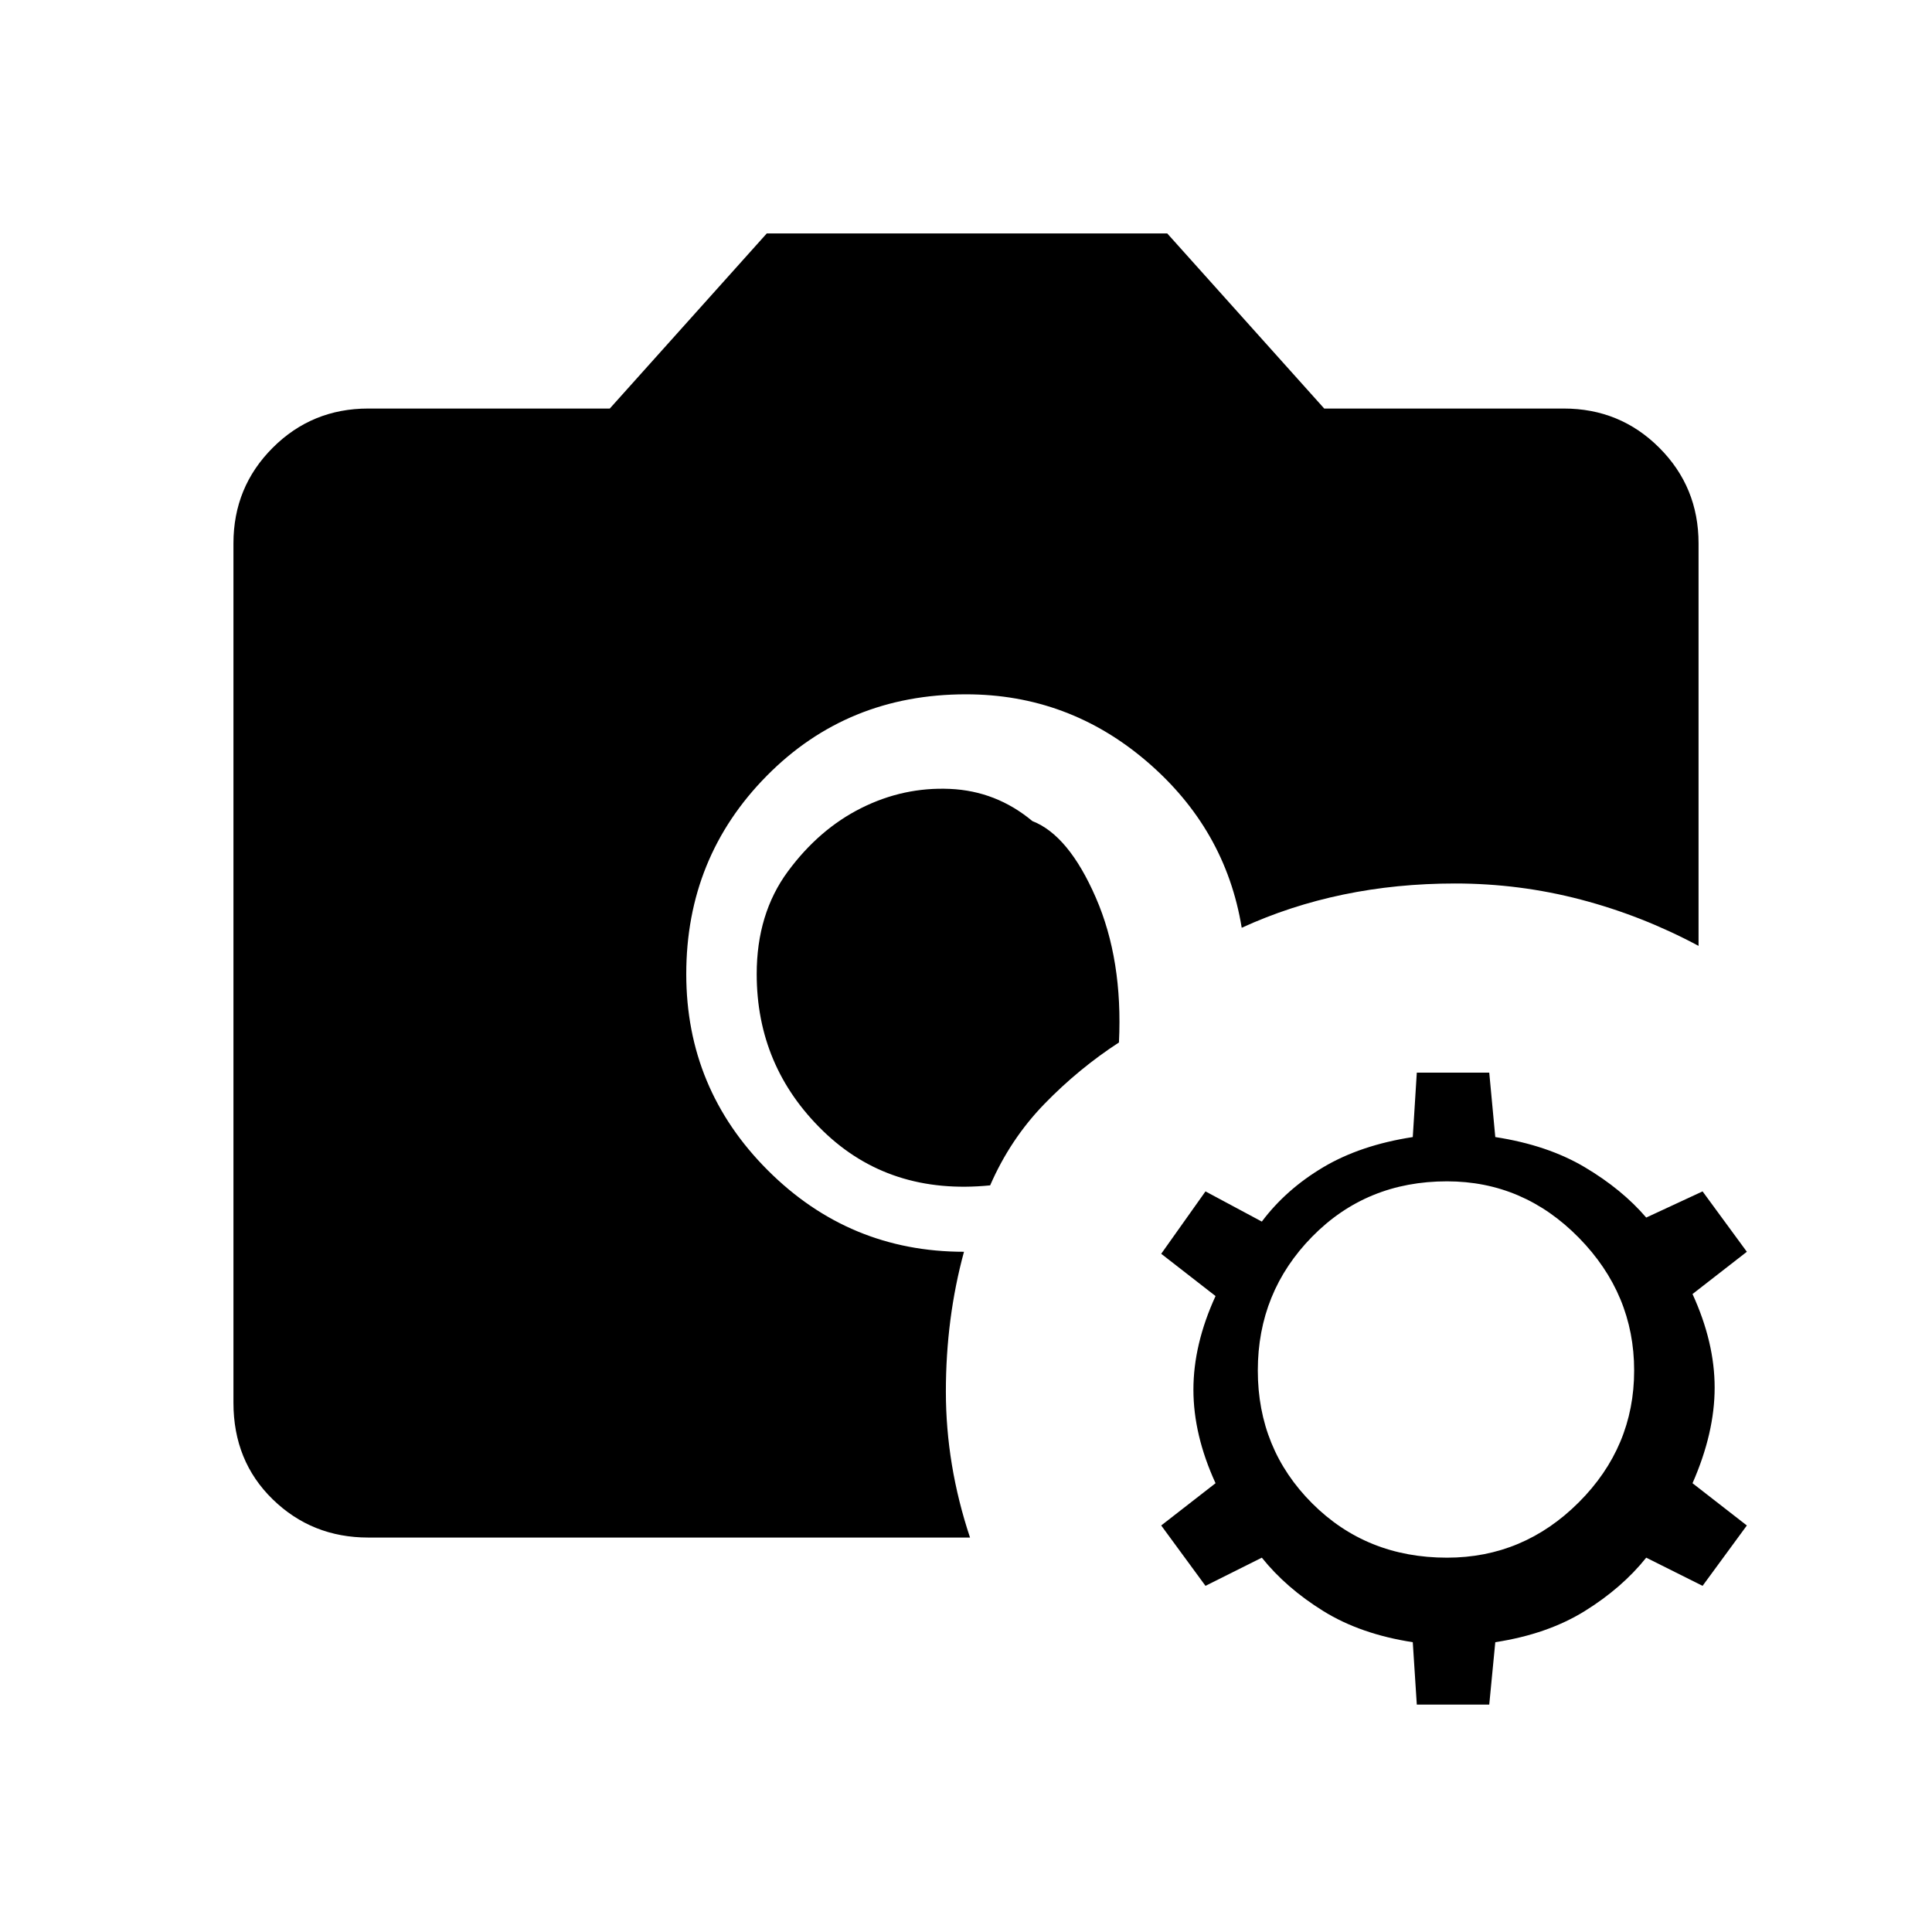 <svg xmlns="http://www.w3.org/2000/svg" height="48" width="48"><path d="M9.15 38.2q-1.4 0-2.375-.95-.975-.95-.975-2.4V13.5q0-1.4.975-2.375.975-.975 2.375-.975h6l3.9-4.35H29l3.9 4.35h5.95q1.4 0 2.375.975.975.975.975 2.375v10q-1.4-.75-2.925-1.15-1.525-.4-3.125-.4-1.45 0-2.775.275t-2.525.825q-.4-2.45-2.35-4.125-1.95-1.675-4.5-1.675-2.95 0-4.95 2.025t-2 4.925q0 2.85 2.025 4.875T23.95 31.1q-.45 1.65-.45 3.475 0 1.825.6 3.625Zm15.45-8.75q-2.5.25-4.15-1.35-1.65-1.6-1.65-3.9 0-1.5.775-2.55.775-1.05 1.825-1.575 1.05-.525 2.2-.475 1.15.05 2.05.8.9.35 1.575 1.9.675 1.55.575 3.6-1 .65-1.85 1.525-.85.875-1.35 2.025Zm10.6 12.9-.1-1.55q-1.3-.2-2.225-.775T31.35 38.7l-1.4.7-1.1-1.5 1.35-1.05q-.55-1.2-.55-2.325 0-1.125.55-2.325l-1.35-1.05 1.1-1.55 1.4.75q.6-.8 1.525-1.35.925-.55 2.225-.75l.1-1.6H37l.15 1.6q1.3.2 2.225.75t1.525 1.25l1.4-.65 1.1 1.5-1.35 1.05q.55 1.2.55 2.325 0 1.125-.55 2.375l1.35 1.05-1.1 1.5-1.4-.7q-.6.75-1.525 1.325-.925.575-2.225.775L37 42.35Zm.75-3.65q1.9 0 3.275-1.375T40.6 34.05q0-1.9-1.375-3.3t-3.275-1.4q-2 0-3.35 1.375t-1.35 3.325q0 1.95 1.35 3.3 1.35 1.35 3.35 1.35Z"/></svg>